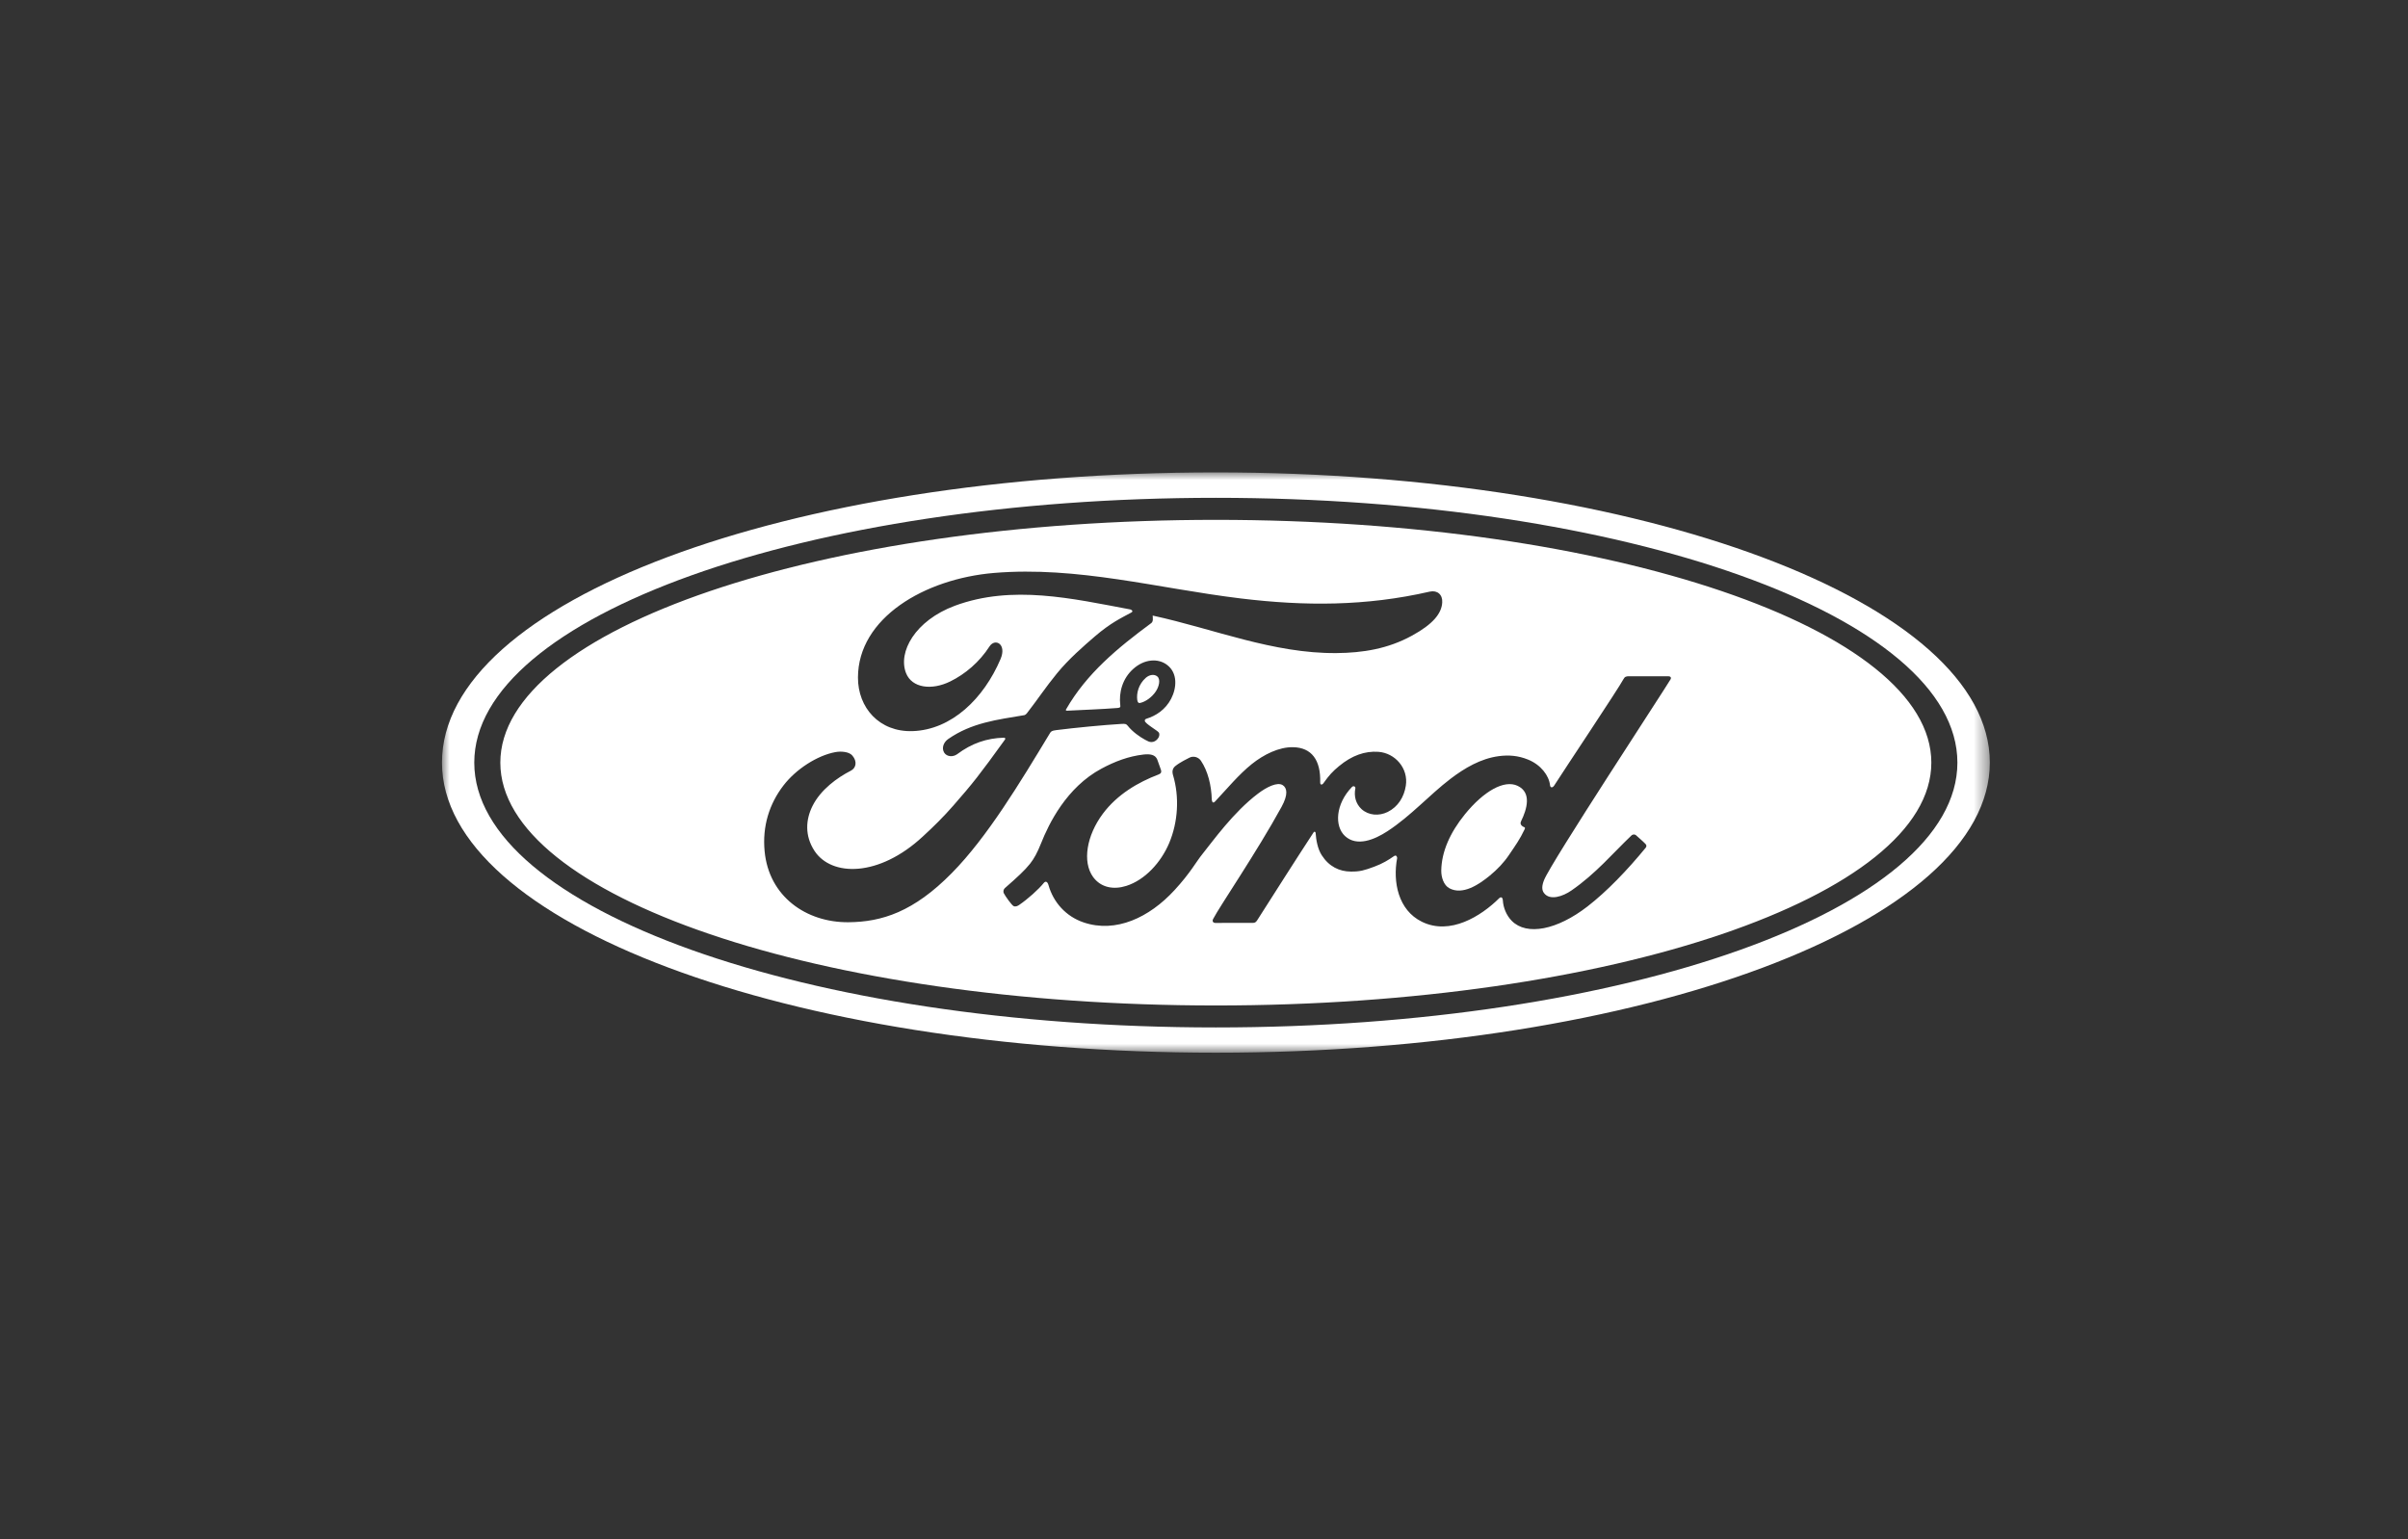 <?xml version="1.0" encoding="UTF-8"?>
<svg width="158px" height="101px" viewBox="0 0 158 101" version="1.1" xmlns="http://www.w3.org/2000/svg" xmlns:xlink="http://www.w3.org/1999/xlink">
    <rect x="0" y="0" width="158" height="101" fill="#333333" stroke="none"/>
    <title>logo-ford@1x</title>
    <defs>
        <polygon id="path-1" points="0 0 101.561 0 101.561 38.081 0 38.081"></polygon>
    </defs>
    <g id="back-up" stroke="none" stroke-width="1" fill="none" fill-rule="evenodd">
        <g id="Clients-copy" transform="translate(-1049, -1478)">
            <g id="logo-ford" transform="translate(1049, 1478)">
                <g id="logo/ford-copy-2" transform="translate(29, 31)">
                    <path d="M45.795,15.132 C46.172,15.056 46.588,14.744 46.831,14.383 C47.055,14.054 47.162,13.582 46.938,13.392 C46.741,13.223 46.419,13.27 46.18,13.481 C45.704,13.903 45.559,14.499 45.622,14.945 C45.653,15.114 45.717,15.145 45.795,15.132" id="Fill-1" fill="#FFFFFF"></path>
                    <path d="M80.613,13.579 C80.226,14.246 72.789,25.568 72.318,26.74 C72.167,27.111 72.151,27.394 72.305,27.599 C72.693,28.125 73.558,27.818 74.103,27.44 C75.714,26.329 76.827,24.985 78.065,23.809 C78.137,23.756 78.256,23.736 78.341,23.807 C78.524,23.976 78.79,24.195 78.974,24.388 C79.06,24.481 79.028,24.573 78.983,24.629 C77.772,26.107 76.434,27.5 75.157,28.488 C73.166,30.027 71.184,30.42 70.198,29.433 C69.832,29.064 69.634,28.538 69.61,28.095 C69.596,27.855 69.471,27.842 69.359,27.953 C68.185,29.115 66.146,30.401 64.292,29.486 C62.739,28.72 62.38,26.871 62.673,25.31 C62.676,25.276 62.645,25.057 62.455,25.188 C62.131,25.42 61.708,25.677 61.183,25.87 C60.538,26.111 60.235,26.202 59.636,26.195 C58.884,26.19 58.206,25.87 57.728,25.125 C57.461,24.722 57.351,24.108 57.324,23.659 C57.321,23.611 57.257,23.52 57.183,23.635 C55.919,25.568 54.735,27.44 53.481,29.405 C53.415,29.497 53.359,29.557 53.229,29.562 C52.451,29.562 51.604,29.559 50.745,29.565 C50.593,29.565 50.521,29.449 50.602,29.301 C51.044,28.45 53.451,24.938 55.088,21.95 C55.537,21.13 55.448,20.707 55.167,20.525 C54.815,20.299 54.118,20.64 53.531,21.088 C51.926,22.305 50.578,24.198 49.897,25.044 C49.491,25.542 49.113,26.277 48.062,27.417 C46.409,29.214 44.214,30.246 42.102,29.532 C40.947,29.143 40.114,28.216 39.795,27.078 C39.732,26.857 39.607,26.796 39.488,26.941 C39.145,27.366 38.448,27.993 37.864,28.39 C37.801,28.434 37.644,28.527 37.507,28.46 C37.385,28.406 36.952,27.795 36.866,27.618 C36.803,27.487 36.858,27.348 36.934,27.281 C37.77,26.548 38.225,26.132 38.589,25.677 C38.857,25.335 39.065,24.952 39.309,24.34 C39.817,23.061 40.972,20.672 43.276,19.438 C44.156,18.967 45.046,18.628 46.036,18.514 C46.462,18.467 46.81,18.52 46.937,18.853 C46.984,18.991 47.102,19.296 47.175,19.519 C47.219,19.655 47.19,19.759 47.027,19.82 C45.668,20.336 44.305,21.136 43.363,22.399 C42.296,23.831 42.007,25.555 42.721,26.548 C43.246,27.266 44.088,27.392 44.898,27.136 C46.128,26.747 47.175,25.599 47.714,24.328 C48.3,22.939 48.397,21.293 47.963,19.849 C47.892,19.599 47.953,19.407 48.117,19.273 C48.444,19.009 48.895,18.802 49.025,18.73 C49.306,18.575 49.639,18.688 49.797,18.92 C50.246,19.585 50.489,20.523 50.511,21.491 C50.542,21.695 50.628,21.7 50.727,21.595 C51.53,20.74 52.278,19.829 53.135,19.141 C53.915,18.518 54.916,18.012 55.854,18.033 C57.062,18.059 57.666,18.881 57.624,20.342 C57.62,20.531 57.756,20.517 57.842,20.39 C58.206,19.875 58.443,19.618 58.863,19.273 C59.694,18.584 60.552,18.273 61.444,18.337 C62.543,18.417 63.423,19.423 63.242,20.564 C63.128,21.3 62.729,21.948 62.052,22.283 C61.477,22.563 60.805,22.516 60.337,22.097 C59.955,21.743 59.829,21.24 59.931,20.735 C59.953,20.63 59.818,20.531 59.703,20.649 C58.629,21.766 58.549,23.213 59.252,23.864 C60.028,24.582 61.186,24.102 62.034,23.549 C63.587,22.535 64.787,21.164 66.179,20.104 C67.101,19.403 68.154,18.78 69.334,18.622 C69.985,18.534 70.614,18.582 71.257,18.844 C72.101,19.183 72.634,19.897 72.703,20.517 C72.719,20.697 72.857,20.72 72.97,20.561 C73.635,19.517 77.223,14.142 77.516,13.579 C77.607,13.402 77.704,13.377 77.896,13.377 C78.694,13.377 79.697,13.377 80.461,13.377 C80.609,13.377 80.676,13.462 80.613,13.579 M26.665,29.52 C23.893,29.54 21.449,27.826 21.17,24.859 C21.013,23.216 21.48,21.75 22.407,20.544 C23.233,19.467 24.63,18.575 25.813,18.356 C26.197,18.285 26.715,18.329 26.928,18.584 C27.264,18.974 27.167,19.403 26.832,19.573 C25.93,20.034 24.842,20.822 24.308,21.899 C23.871,22.778 23.785,23.837 24.449,24.847 C25.563,26.529 28.666,26.574 31.552,23.892 C32.268,23.235 32.906,22.606 33.558,21.859 C34.83,20.405 35.251,19.875 36.942,17.532 C36.961,17.504 36.969,17.47 36.956,17.451 C36.944,17.422 36.921,17.414 36.872,17.409 C35.744,17.441 34.76,17.777 33.804,18.492 C33.529,18.692 33.133,18.663 32.959,18.401 C32.767,18.101 32.904,17.712 33.222,17.493 C34.76,16.424 36.44,16.229 38.154,15.939 C38.154,15.939 38.275,15.945 38.373,15.815 C39.077,14.911 39.609,14.097 40.358,13.183 C41.115,12.256 42.094,11.404 42.839,10.763 C43.883,9.868 44.551,9.566 45.228,9.197 C45.408,9.104 45.207,8.991 45.153,8.991 C41.359,8.279 37.418,7.358 33.652,8.751 C31.044,9.723 29.902,11.793 30.451,13.175 C30.843,14.155 32.132,14.313 33.34,13.723 C34.342,13.233 35.269,12.44 35.926,11.42 C36.295,10.855 37.07,11.264 36.651,12.247 C35.55,14.837 33.444,16.892 30.88,16.978 C28.698,17.049 27.29,15.443 27.295,13.462 C27.302,9.554 31.653,6.983 36.223,6.598 C41.729,6.143 46.941,7.608 52.405,8.271 C56.594,8.779 60.608,8.789 64.817,7.823 C65.316,7.714 65.665,8.031 65.631,8.535 C65.59,9.261 65.026,9.96 63.64,10.716 C62.065,11.58 60.415,11.843 58.694,11.857 C54.526,11.893 50.647,10.268 46.632,9.396 C46.639,9.572 46.684,9.78 46.536,9.892 C44.314,11.533 42.302,13.199 40.957,15.538 C40.91,15.591 40.936,15.643 41.014,15.639 C42.182,15.576 43.234,15.546 44.324,15.46 C44.516,15.443 44.523,15.396 44.505,15.255 C44.409,14.45 44.644,13.532 45.355,12.898 C46.079,12.247 46.989,12.172 47.591,12.643 C48.277,13.175 48.217,14.134 47.843,14.855 C47.462,15.586 46.832,15.976 46.226,16.165 C46.226,16.165 46.099,16.194 46.117,16.309 C46.141,16.494 46.966,16.95 47.037,17.073 C47.105,17.189 47.07,17.368 46.942,17.504 C46.855,17.605 46.721,17.699 46.545,17.696 C46.403,17.692 46.318,17.643 46.136,17.546 C45.768,17.345 45.304,17.016 44.998,16.629 C44.892,16.497 44.84,16.494 44.576,16.506 C43.396,16.576 41.553,16.755 40.308,16.912 C40.005,16.948 39.958,17.004 39.895,17.108 C37.909,20.39 35.784,23.927 33.451,26.295 C30.951,28.834 28.872,29.502 26.665,29.52 M50.779,3.114 C24.847,3.114 3.829,10.279 3.829,19.046 C3.829,27.816 24.847,34.982 50.779,34.982 C76.709,34.982 97.724,27.816 97.724,19.046 C97.724,10.279 76.709,3.114 50.779,3.114" id="Fill-3" fill="#FFFFFF"></path>
                    <path d="M70.583,20.571 C69.697,20.146 68.348,20.926 67.126,22.428 C66.128,23.656 65.587,24.908 65.568,26.127 C65.562,26.561 65.725,27.096 66.107,27.294 C66.967,27.748 68.011,27.073 68.762,26.453 C69.256,26.044 69.667,25.619 70.032,25.076 C70.429,24.486 70.718,24.095 71.039,23.418 C71.08,23.328 71.056,23.298 71.018,23.284 C70.909,23.245 70.797,23.16 70.783,23.074 C70.763,23.022 70.766,22.968 70.8,22.903 C71.207,22.07 71.499,21.01 70.583,20.571" id="Fill-5" fill="#FFFFFF"></path>
                    <g id="Group-9" transform="translate(-0, -0)">
                        <mask id="mask-2" fill="white">
                            <use xlink:href="#path-1"></use>
                        </mask>
                        <g id="Clip-8"></g>
                        <path d="M50.779,36.424 C23.905,36.424 2.119,28.645 2.119,19.046 C2.119,9.445 23.905,1.668 50.779,1.668 C77.649,1.668 99.434,9.445 99.434,19.046 C99.434,28.645 77.649,36.424 50.779,36.424 M0,19.04 C0,29.569 22.78,38.081 50.779,38.081 C78.78,38.081 101.561,29.54 101.561,19.04 C101.561,8.541 78.78,0 50.779,0 C22.593,0 0,8.449 0,19.04 Z" id="Fill-7" fill="#FFFFFF" mask="url(#mask-2)"></path>
                    </g>
                </g>
                <rect id="Rectangle-Copy-7" fill="#D8D8D8" opacity="0" x="0" y="0" width="158" height="101"></rect>
            </g>
        </g>
    </g>
</svg>